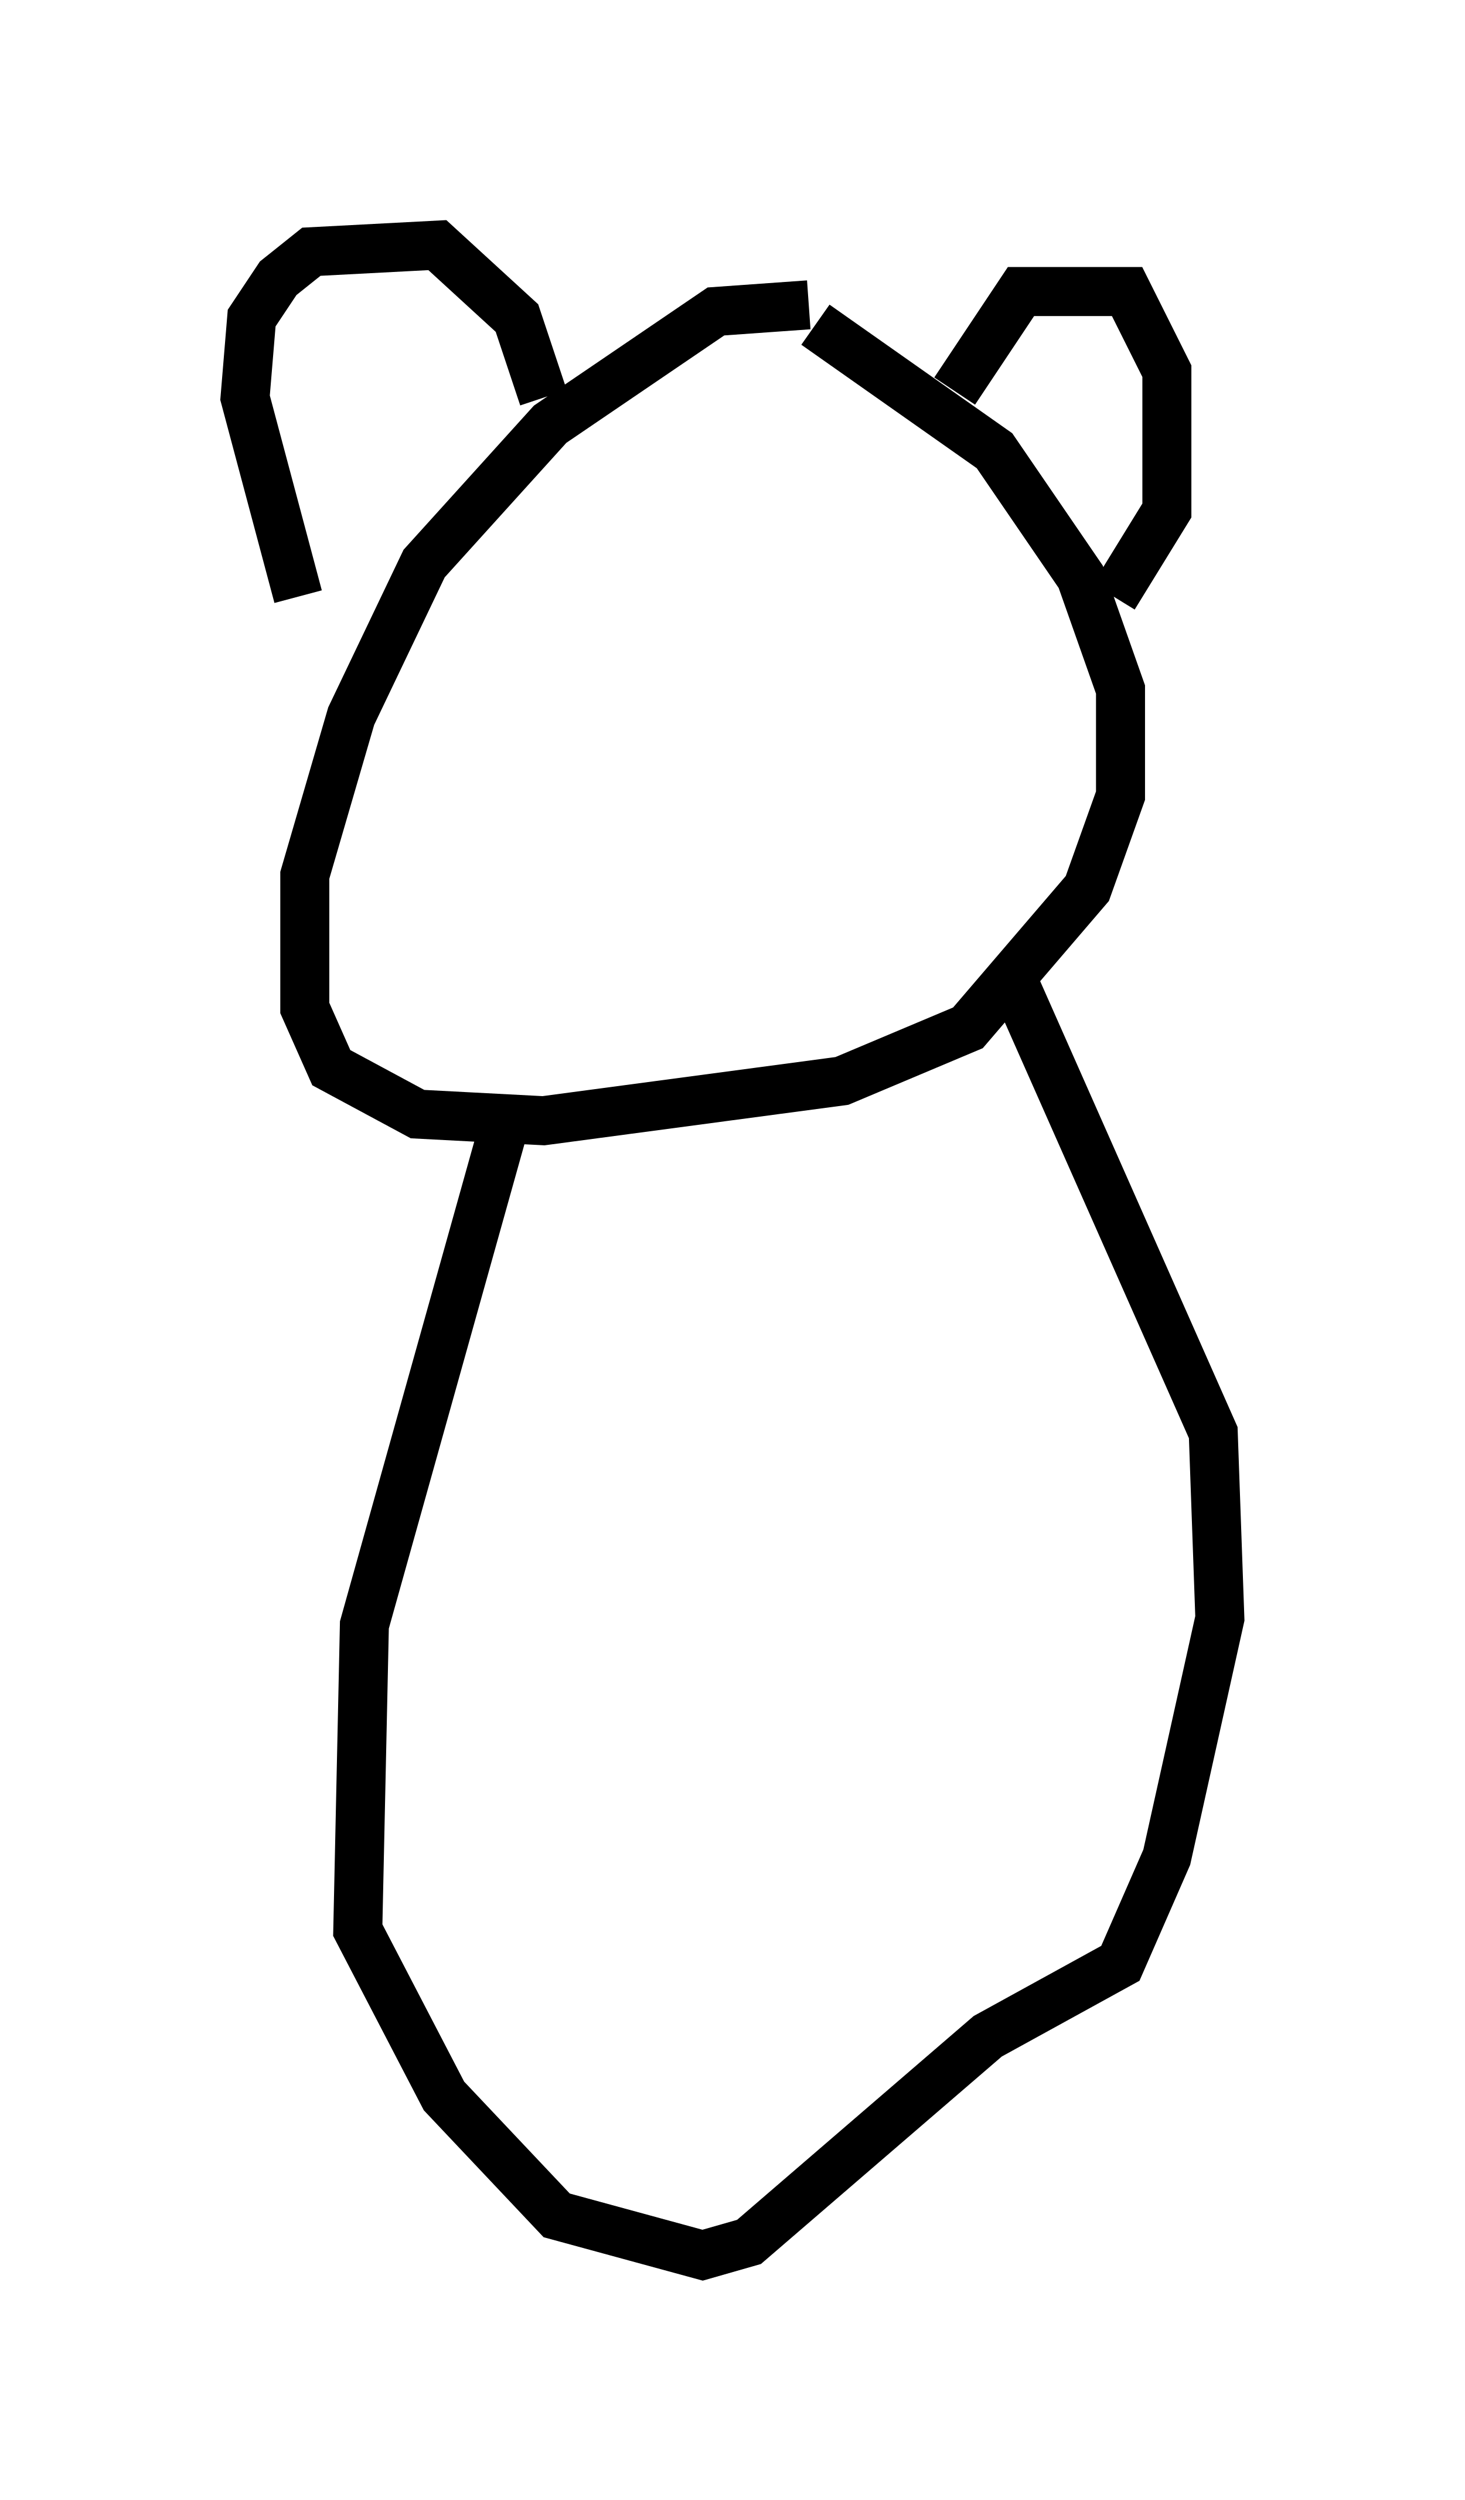 <?xml version="1.0" encoding="utf-8" ?>
<svg baseProfile="full" height="51.001" version="1.1" width="29.892" xmlns="http://www.w3.org/2000/svg" xmlns:ev="http://www.w3.org/2001/xml-events" xmlns:xlink="http://www.w3.org/1999/xlink"><defs /><rect fill="white" height="51.001" width="29.892" x="0" y="0" /><path d="M18.261, 7.03 m-1.759, -0.812 l-1.894, 0.135 -3.383, 2.3 l-2.571, 2.842 -1.488, 3.112 l-0.947, 3.248 0.0, 2.706 l0.541, 1.218 1.759, 0.947 l2.571, 0.135 6.089, -0.812 l2.571, -1.083 2.436, -2.842 l0.677, -1.894 0.0, -2.165 l-0.812, -2.3 -1.759, -2.571 l-3.654, -2.571 m-10.555, 5.548 l-1.083, -4.059 0.135, -1.624 l0.541, -0.812 0.677, -0.541 l2.571, -0.135 1.624, 1.488 l0.541, 1.624 m8.39, -0.135 l1.353, -2.03 2.165, 0.0 l0.812, 1.624 0.0, 2.842 l-1.083, 1.759 m-12.449, 10.825 l-2.842, 10.149 -0.135, 6.225 l1.759, 3.383 2.3, 2.436 l2.977, 0.812 0.947, -0.271 l4.871, -4.195 2.706, -1.488 l0.947, -2.165 1.083, -4.871 l-0.135, -3.789 -4.195, -9.472 " fill="none" stroke="black" stroke-width="1" /></svg>
